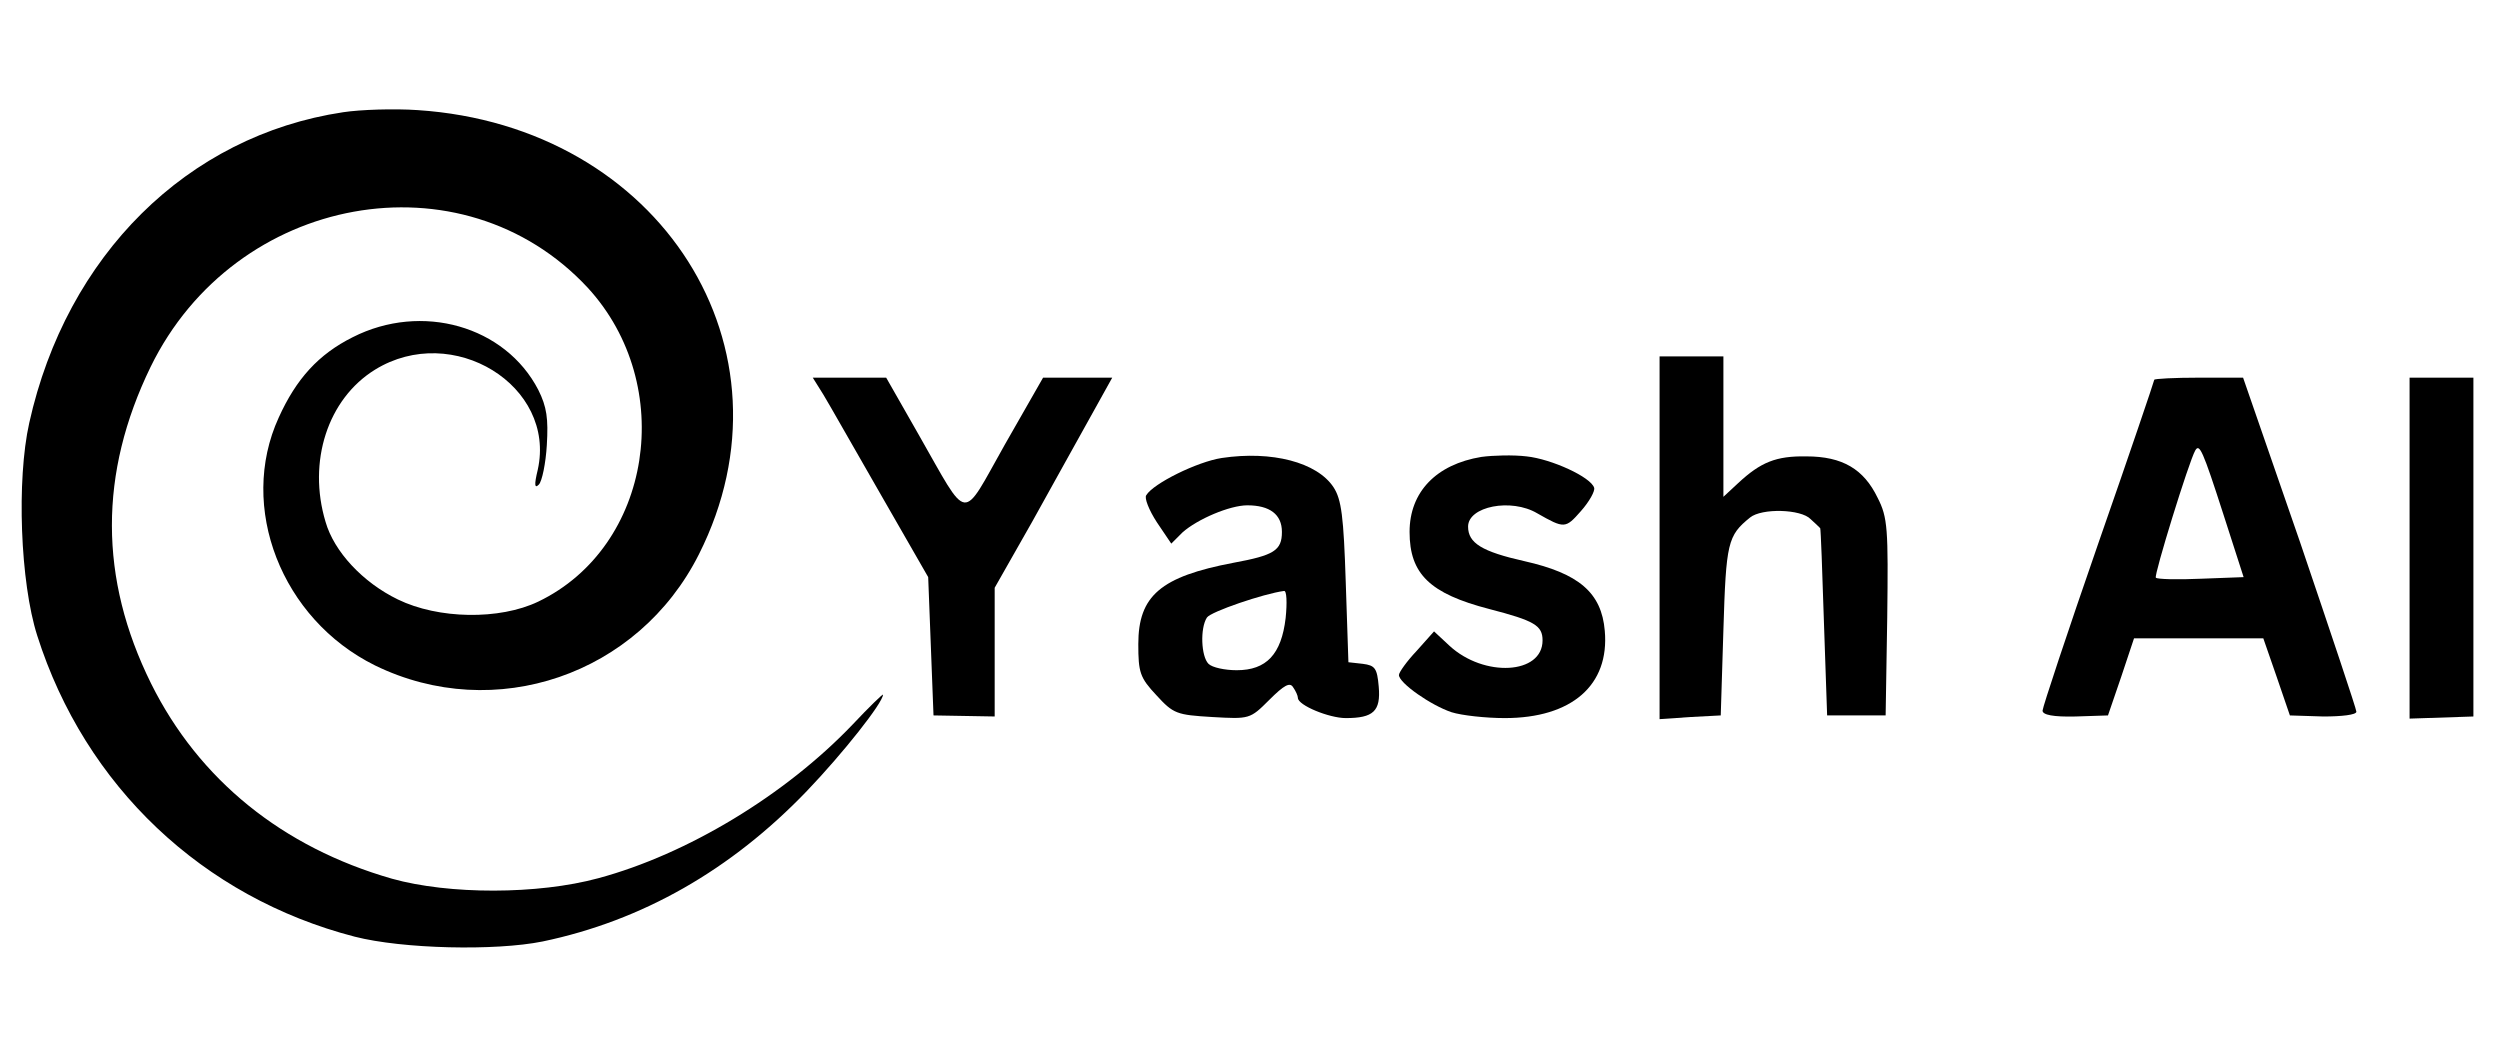 <?xml version="1.0" standalone="no"?>
<!DOCTYPE svg PUBLIC "-//W3C//DTD SVG 20010904//EN"
 "http://www.w3.org/TR/2001/REC-SVG-20010904/DTD/svg10.dtd">
<svg version="1.0" xmlns="http://www.w3.org/2000/svg"
 width="470pt" height="200pt" viewBox="0 0 470 200"
 preserveAspectRatio="xMidYMid meet">
<g transform="translate(0,200) scale(0.1,-0.1)"
fill="#000000" stroke="none">
<path d="M645 1789 c-293 -44 -520 -269 -590 -584 -24 -107 -17 -300 15 -400
90 -283 311 -492 597 -566 90 -23 264 -27 353 -9 187 39 354 134 497 283 68
71 143 166 143 181 0 2 -26 -23 -57 -56 -127 -133 -311 -244 -478 -289 -114
-31 -281 -31 -388 -1 -206 59 -363 186 -453 367 -98 198 -98 395 -1 595 159
326 586 403 822 149 168 -183 121 -487 -93 -590 -73 -35 -188 -33 -264 4 -66
32 -120 90 -136 146 -34 113 4 231 93 286 146 90 341 -30 306 -188 -7 -29 -6
-36 2 -28 6 6 13 40 15 74 3 50 0 72 -16 104 -62 120 -219 165 -349 99 -64
-32 -106 -78 -139 -151 -77 -168 5 -379 181 -466 225 -110 495 -18 609 209
194 385 -72 805 -529 835 -44 3 -107 1 -140 -4z"/>
<path d="M3120 989 l0 -341 58 4 57 3 5 161 c5 164 8 177 50 211 22 18 96 16
114 -3 9 -8 17 -16 18 -17 1 -1 4 -81 7 -177 l6 -175 55 0 55 0 3 184 c2 167
1 188 -18 225 -26 54 -66 78 -134 78 -57 1 -86 -11 -128 -50 l-28 -26 0 132 0
132 -60 0 -60 0 0 -341z"/>
<path d="M1548 1258 c11 -18 59 -103 108 -188 l89 -155 5 -130 5 -130 58 -1
57 -1 0 121 0 121 71 125 c38 69 88 158 110 198 l40 72 -65 0 -65 0 -72 -126
c-83 -147 -66 -149 -162 19 l-61 107 -69 0 -69 0 20 -32z"/>
<path d="M4050 1286 c0 -2 -47 -141 -105 -307 -58 -167 -105 -309 -105 -315 0
-8 20 -12 62 -11 l61 2 25 73 24 72 121 0 122 0 25 -72 25 -73 63 -2 c34 0 62
3 62 9 0 5 -48 148 -106 319 l-107 309 -83 0 c-46 0 -84 -2 -84 -4z m130 -253
l38 -118 -80 -3 c-44 -2 -83 -1 -85 2 -4 4 62 218 74 239 8 14 14 1 53 -120z"/>
<path d="M4530 969 l0 -320 60 2 60 2 0 319 0 318 -60 0 -60 0 0 -321z"/>
<path d="M2297 1139 c-46 -7 -129 -48 -142 -70 -4 -5 5 -28 20 -51 l27 -40 21
21 c28 25 89 51 122 51 42 0 65 -17 65 -50 0 -35 -15 -44 -91 -58 -137 -26
-179 -62 -179 -153 0 -53 3 -63 34 -96 32 -35 38 -37 105 -41 70 -4 71 -4 107
32 28 28 39 34 45 24 5 -7 9 -16 9 -20 0 -14 59 -38 90 -38 52 0 66 13 62 59
-3 35 -7 40 -30 43 l-27 3 -5 150 c-4 124 -8 156 -23 179 -31 47 -116 69 -210
55z m120 -301 c-8 -68 -36 -98 -92 -98 -22 0 -46 5 -53 12 -14 14 -16 67 -3
87 7 11 107 45 145 50 5 1 6 -22 3 -51z"/>
<path d="M2785 1141 c-85 -14 -135 -66 -135 -141 0 -79 38 -116 150 -145 85
-22 100 -31 100 -59 0 -64 -110 -70 -175 -10 l-29 27 -33 -37 c-18 -19 -33
-40 -33 -45 0 -15 60 -57 99 -70 19 -6 64 -11 100 -11 126 0 197 62 188 164
-6 72 -49 108 -151 131 -80 18 -106 34 -106 65 0 38 81 54 130 25 51 -29 53
-29 82 4 16 18 27 38 25 44 -6 20 -80 54 -127 59 -25 3 -63 2 -85 -1z"/>
</g>
</svg>
